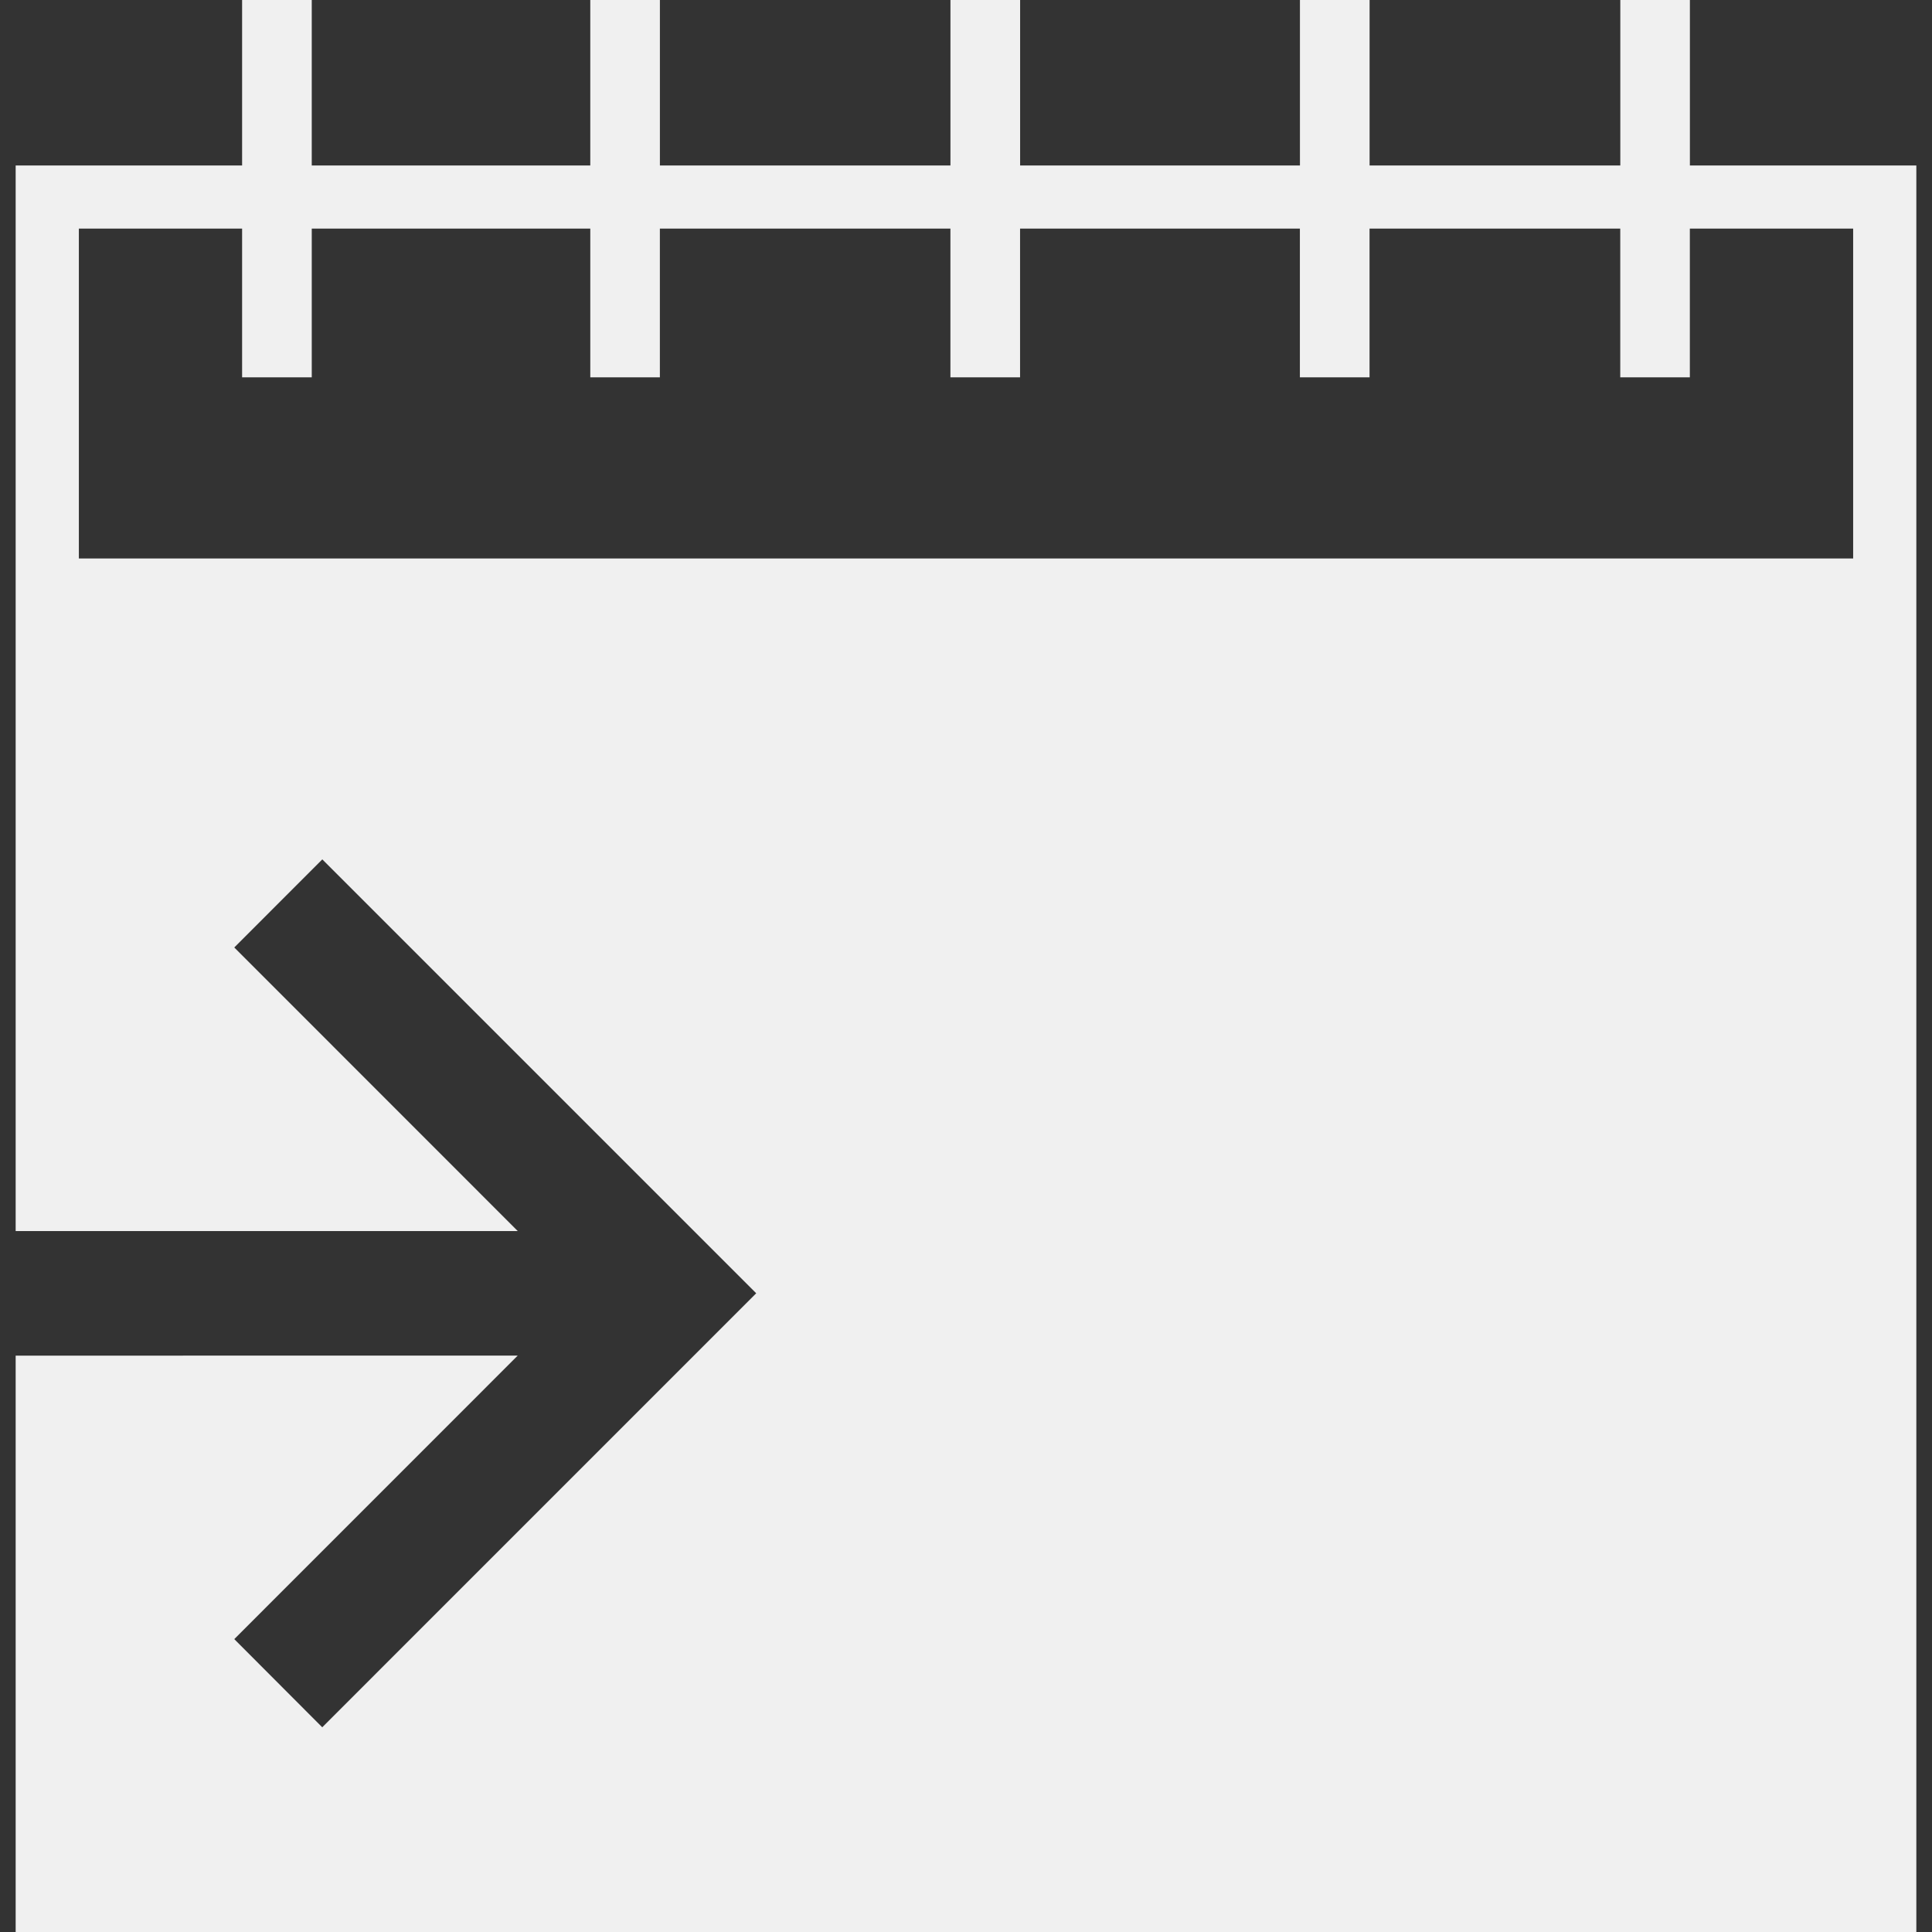 <!DOCTYPE svg PUBLIC "-//W3C//DTD SVG 1.1//EN" "http://www.w3.org/Graphics/SVG/1.1/DTD/svg11.dtd">
<!-- Uploaded to: SVG Repo, www.svgrepo.com, Transformed by: SVG Repo Mixer Tools -->
<svg height="98px" width="98px" version="1.1" id="Capa_1" xmlns="http://www.w3.org/2000/svg" xmlns:xlink="http://www.w3.org/1999/xlink" viewBox="0 0 474.855 474.855" xml:space="preserve" fill="#f0f0f0" stroke="#f0f0f0" stroke-width="0.005">
<rect x="0" y="0" width="474.855" height="474.855" fill="#333333" stroke="none"/>
<g id="SVGRepo_bgCarrier" stroke-width="0"/>
<g id="SVGRepo_tracerCarrier" stroke-linecap="round" stroke-linejoin="round"/>
<g id="SVGRepo_iconCarrier"> <g> <g> <g> <path style="#f0f0f0ill:#f0f0f0;" d="M415.35,40.667V0h-17.103v40.667h-61.623V0h-17.119v40.667H250.73V0h-17.127v40.667h-71.41V0 h-17.111v40.667H76.624V0H59.505v40.667H3.849v261.911h123.408l-69.678-69.703l21.638-21.655l106.647,106.647L79.201,424.539 l-21.622-21.671l69.662-69.678H3.849v35.481v106.184h467.157V40.667H415.35z M455.481,137.259H19.383V56.185h40.123v36.554 h17.119V56.185h68.459v36.554h17.103V56.185h71.41v36.554h17.119V56.185h68.776v36.554h17.119V56.185h61.623v36.554h17.103 V56.185h40.139v81.074H455.481z"/> </g> </g> </g> </g>
</svg>